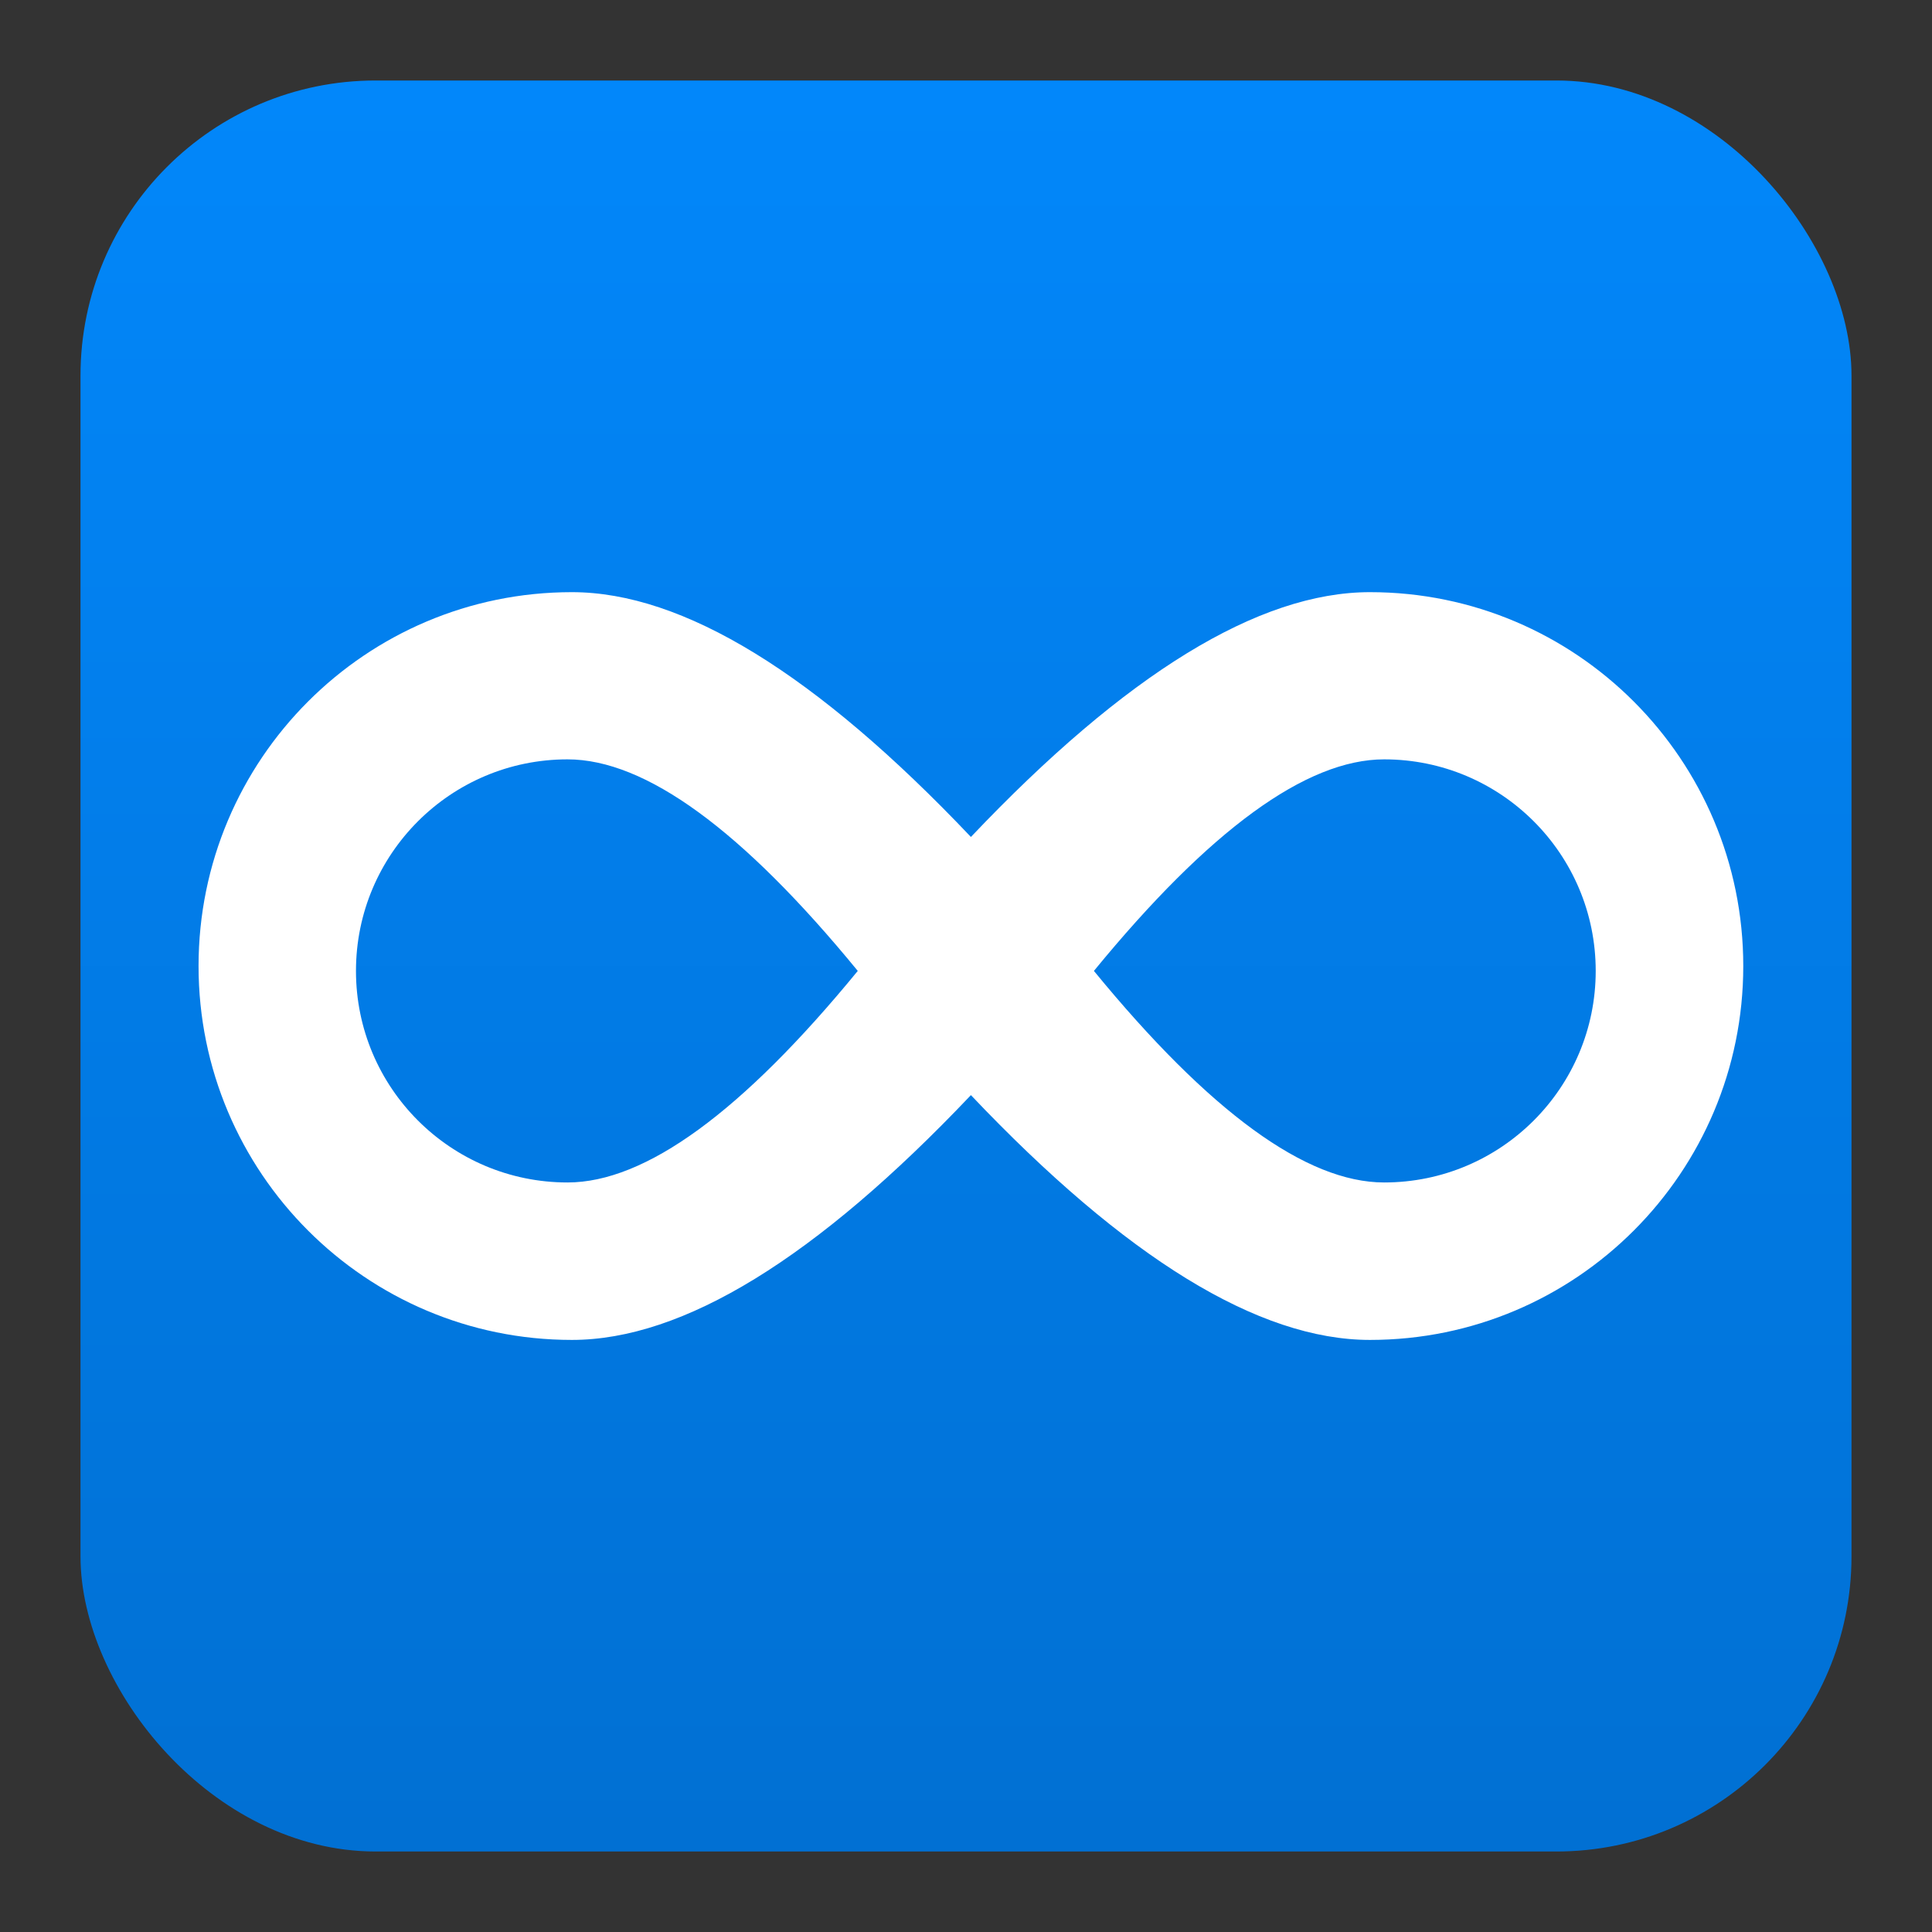 <svg height="48" viewBox="0 0 48 48" width="48" xmlns="http://www.w3.org/2000/svg" xmlns:xlink="http://www.w3.org/1999/xlink"><rect x="0" y="0" width="48" height="48" fill="#333333" stroke="none"/><linearGradient id="a" x1="50%" x2="50%" y1="0%" y2="100%"><stop offset="0" stop-color="#0287fa"/><stop offset="1" stop-color="#0170d3"/></linearGradient><g fill="none" fill-rule="evenodd" transform="translate(2 2)"><rect fill="url(#a)" height="44" rx="7.333" width="44"/><path d="m22.122 18.794c3.846-4.055 7.151-6.082 9.914-6.082 5.122 0 9.275 4.159 9.275 9.289s-4.152 9.289-9.275 9.289c-2.763 0-6.068-2.027-9.914-6.082-3.846 4.055-7.151 6.082-9.914 6.082-5.122 0-9.275-4.159-9.275-9.289s4.152-9.289 9.275-9.289c2.763 0 6.068 2.027 9.914 6.082zm-10.022 8.584c1.935 0 4.339-1.752 7.211-5.256-2.872-3.504-5.276-5.256-7.211-5.256-2.903 0-5.256 2.353-5.256 5.256s2.353 5.256 5.256 5.256zm20.289 0c2.903 0 5.256-2.353 5.256-5.256s-2.353-5.256-5.256-5.256c-1.935 0-4.339 1.752-7.211 5.256 2.872 3.504 5.276 5.256 7.211 5.256z" fill="#fff"/></g></svg>